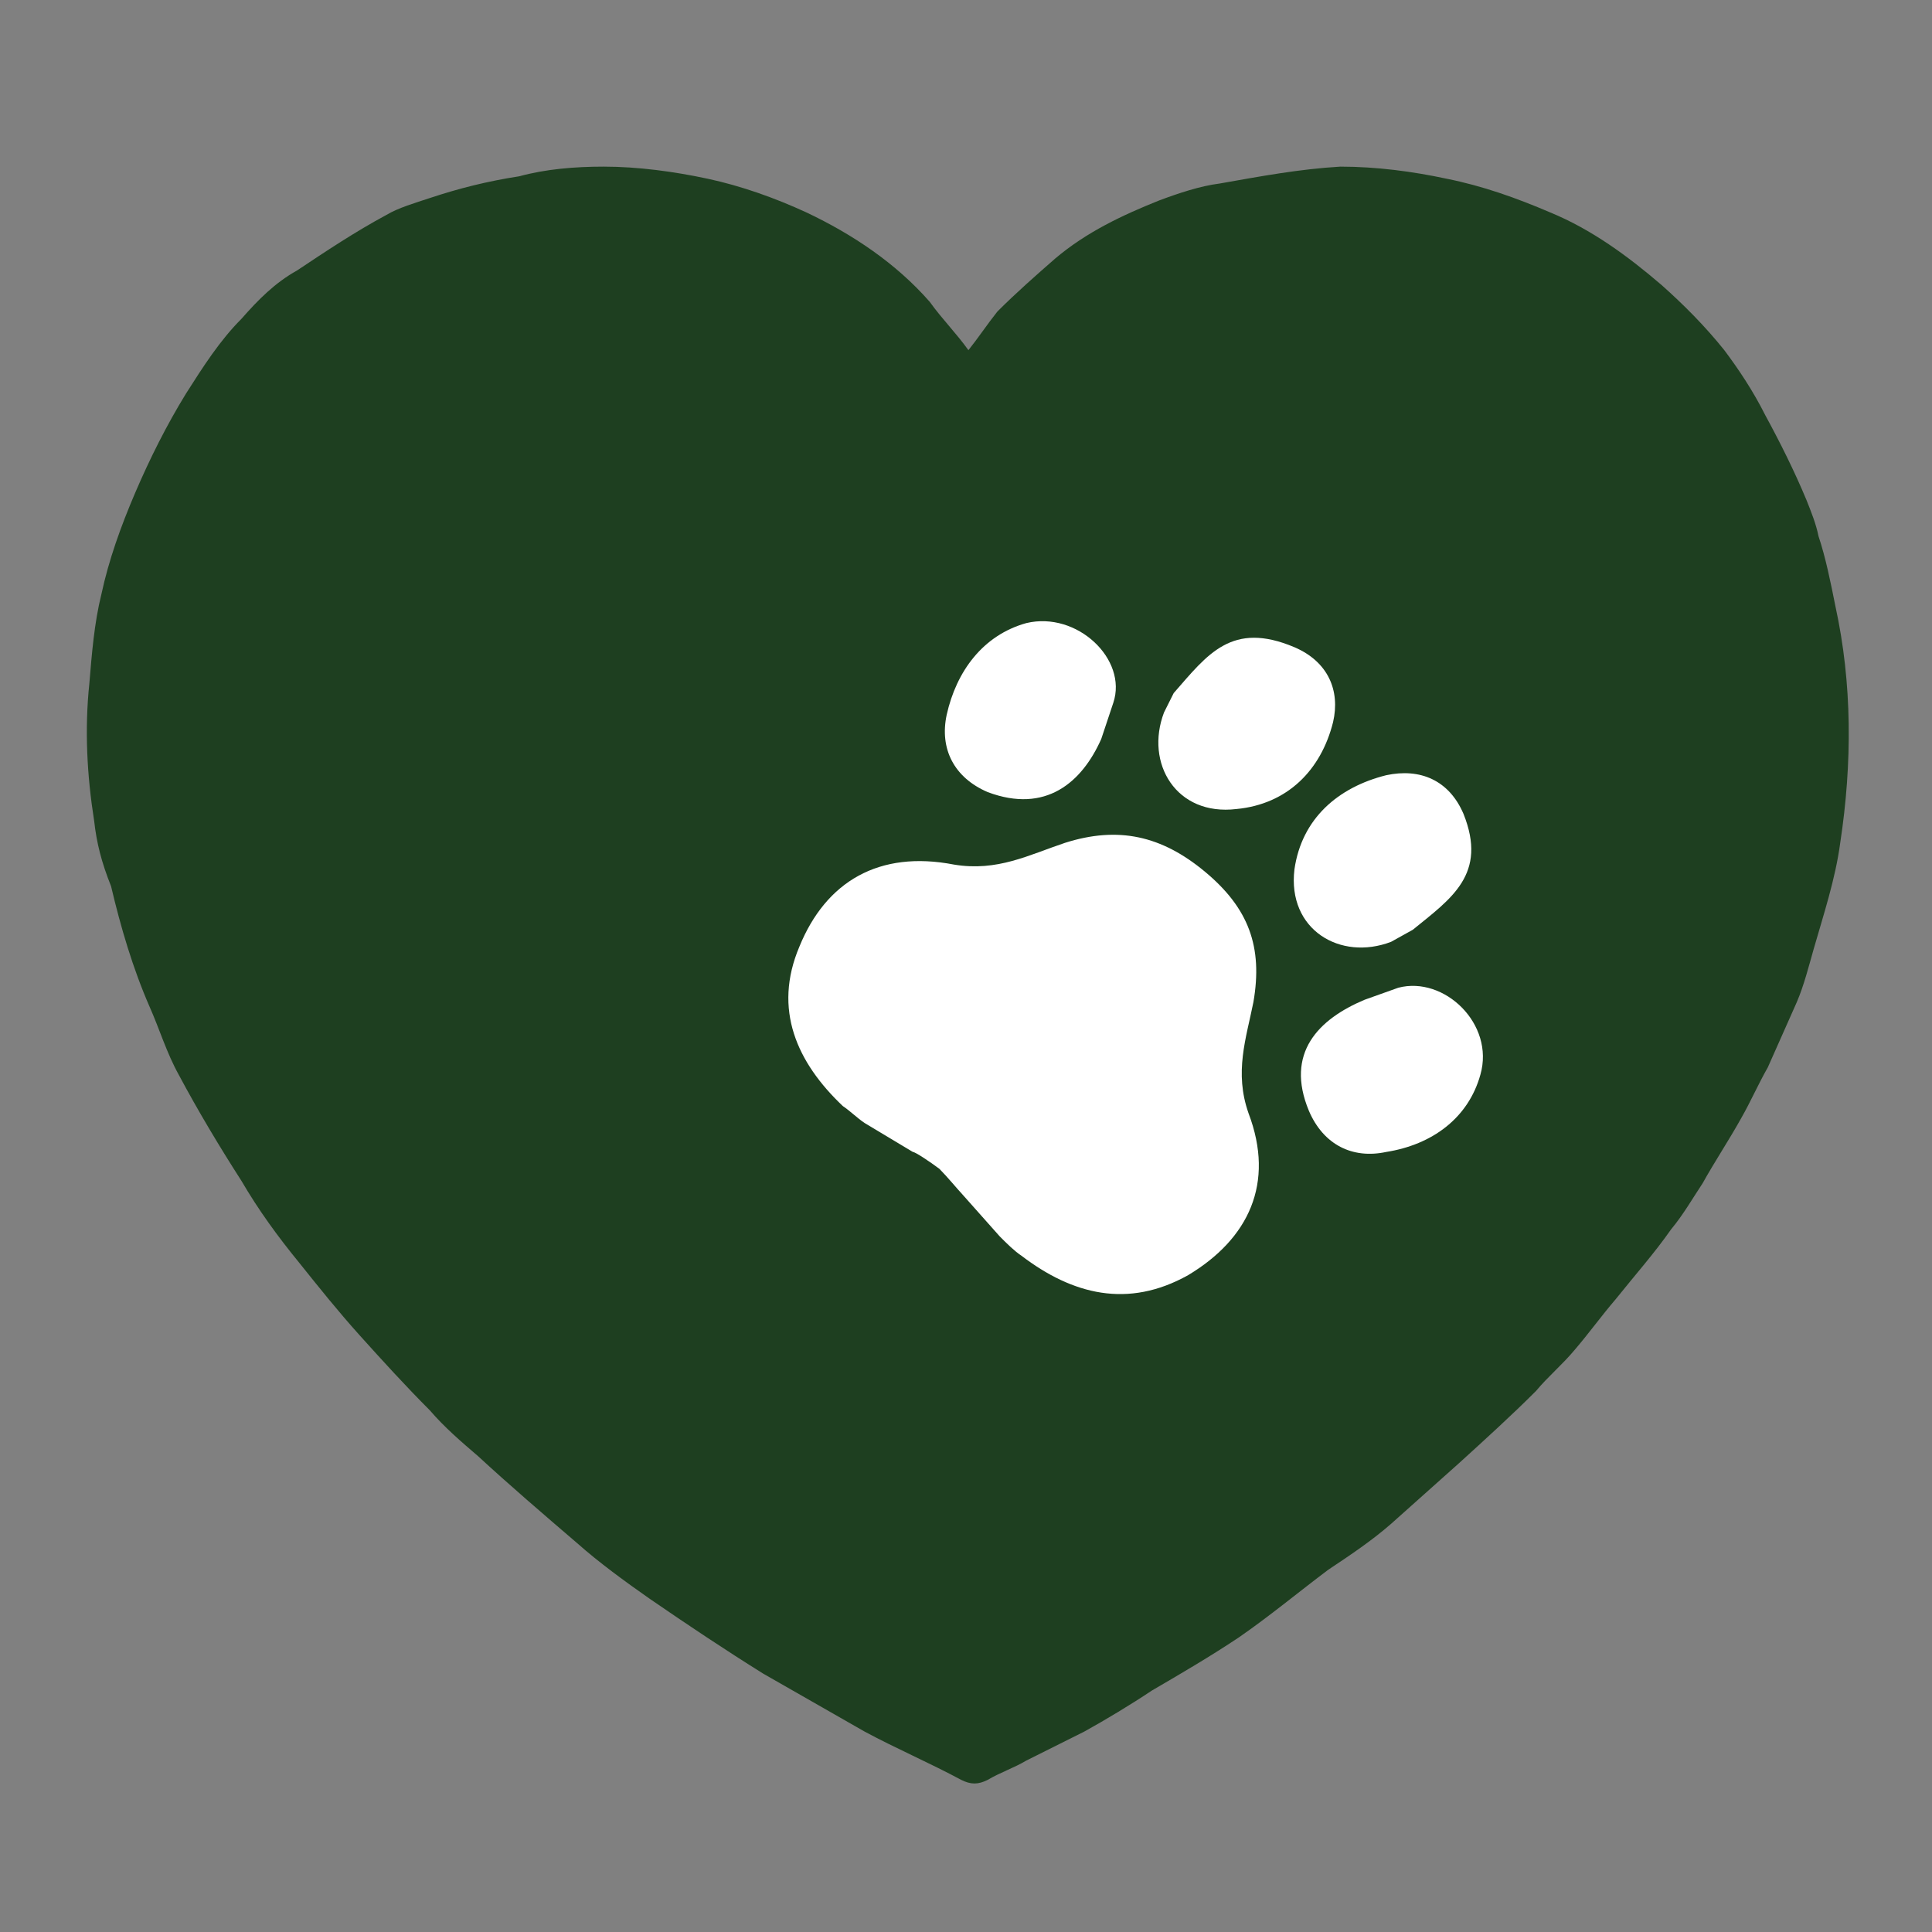 <?xml version="1.0" encoding="utf-8"?>
<!-- Generator: Adobe Illustrator 25.2.0, SVG Export Plug-In . SVG Version: 6.00 Build 0)  -->
<svg version="1.1" id="Layer_1" xmlns="http://www.w3.org/2000/svg" xmlns:xlink="http://www.w3.org/1999/xlink" x="0px" y="0px"
	 viewBox="0 0 80 80" style="enable-background:new 0 0 80 80;" xml:space="preserve">
<rect x="0" y="0" width="80" height="80" fill="#808080" stroke="none"/>
<style type="text/css">
	.st0{fill:#63C132;}
	.st1{display:none;}
	.st2{display:inline;fill:#63C132;}
	.st3{display:inline;}
	.st4{fill:#1E3F20;}
	.st5{fill:#FFFFFF;}
	.st6{display:inline;fill:#FFFFFF;}
	.st7{display:inline;fill:#1E3F20;}
	.st8{fill:#1E3F20;stroke:#1E3F20;stroke-width:0.75;stroke-miterlimit:10;}
	.st9{fill:#63C035;}
	.st10{display:none;fill:#FFFFFF;}
	.st11{display:none;fill:#63C132;}
	.st12{display:none;fill:#234125;}
	.st13{fill:none;}
	.st14{opacity:0.15;fill:#1E3F20;enable-background:new    ;}
	.st15{opacity:0.7;fill:none;stroke:#FFFFFF;stroke-width:5;stroke-miterlimit:10;enable-background:new    ;}
	.st16{opacity:0.7;}
	.st17{fill:#DB4A39;}
	.st18{fill:#3B5998;}
	.st19{fill:none;stroke:#FFFFFF;stroke-width:7.5;stroke-miterlimit:10;}
	.st20{fill:#234125;}
	.st21{fill:none;stroke:#1E3F20;stroke-width:7.5;stroke-miterlimit:10;}
	.st22{fill:none;stroke:#1E3F20;stroke-width:5.5;stroke-miterlimit:10;}
	.st23{fill:#1A1A1A;}
	.st24{opacity:0.2;fill:#1E3F20;enable-background:new    ;}
	.st25{fill:none;stroke:#1E3F20;stroke-width:4;stroke-miterlimit:10;}
	.st26{fill:none;stroke:#1E3F20;stroke-width:6;stroke-miterlimit:10;}
	.st27{display:none;opacity:0.2;fill:#1E3F20;enable-background:new    ;}
	.st28{fill:#1E3F20;stroke:#1E3F20;stroke-miterlimit:10;}
	.st29{fill-rule:evenodd;clip-rule:evenodd;fill:#1E3F20;}
	.st30{display:none;fill:#1E3F20;}
	.st31{opacity:0.2;fill:#FFFFFF;enable-background:new    ;}
	.st32{fill-rule:evenodd;clip-rule:evenodd;fill:#FFFFFF;}
	.st33{opacity:0.5;fill:#1E3F20;enable-background:new    ;}
	.st34{opacity:0.95;fill:#1E3F20;enable-background:new    ;}
	.st35{fill:#63C132;stroke:#1E3F20;stroke-width:4;stroke-miterlimit:10;}
	.st36{fill-rule:evenodd;clip-rule:evenodd;fill:#FFFFFF;stroke:#1E3F20;stroke-width:4;stroke-miterlimit:10;}
	.st37{fill:#63C132;stroke:#1E3F20;stroke-width:3.5;stroke-miterlimit:10;}
	.st38{fill:#63C132;stroke:#1E3F20;stroke-width:5;stroke-miterlimit:10;}
	.st39{fill:#FFFFFF;stroke:#1E3F20;stroke-miterlimit:10;}
	.st40{opacity:0.75;fill:#FFFFFF;enable-background:new    ;}
	.st41{fill:#FFFFFF;stroke:#1E3F20;stroke-width:0.75;stroke-miterlimit:10;}
	.st42{fill:#FFFFFF;stroke:#1A1A1A;stroke-width:0.75;stroke-miterlimit:10;}
	.st43{clip-path:url(#SVGID_2_);fill:#FFFFFF;}
	.st44{display:none;fill:#006837;}
	.st45{opacity:0.75;}
	.st46{fill:none;stroke:#234125;stroke-width:4;stroke-miterlimit:10;}
	.st47{fill:none;stroke:#234125;stroke-width:3;stroke-miterlimit:10;}
	.st48{fill-rule:evenodd;clip-rule:evenodd;fill:#63C132;}
	.st49{fill:none;stroke:#1E3F20;stroke-width:5;stroke-miterlimit:10;}
	.st50{fill:#63C132;stroke:#1E3F20;stroke-width:2;stroke-miterlimit:10;}
	.st51{fill:#1E3F20;stroke:#1E3F20;stroke-width:2;stroke-miterlimit:10;}
	.st52{fill:#63C132;stroke:#1E3F20;stroke-width:3;stroke-miterlimit:10;}
	.st53{fill:#63C132;stroke:#1E3F20;stroke-miterlimit:10;}
	.st54{display:none;fill:#63C132;stroke:#1E3F20;stroke-width:2;stroke-miterlimit:10;}
	.st55{fill:#63C132;stroke:#FFFFFF;stroke-width:0.75;stroke-miterlimit:10;}
	.st56{fill:#63C132;stroke:#FFFFFF;stroke-width:0.5;stroke-miterlimit:10;}
	.st57{display:inline;fill-rule:evenodd;clip-rule:evenodd;fill:#1E3F20;}
	.st58{display:inline;fill-rule:evenodd;clip-rule:evenodd;fill:#FFFFFF;}
	.st59{fill:#FFFFFF;stroke:#1E3F20;stroke-width:5;stroke-linecap:round;stroke-linejoin:round;stroke-miterlimit:10;}
	.st60{fill:#FFFFFF;stroke:#1E3F20;stroke-width:6;stroke-linecap:round;stroke-linejoin:round;stroke-miterlimit:10;}
	.st61{fill:none;stroke:#000000;stroke-width:5;stroke-miterlimit:10;}
	.st62{fill:#FFFFFF;stroke:#1E3F20;stroke-width:5;stroke-miterlimit:10;}
	.st63{clip-path:url(#SVGID_4_);}
	.st64{clip-path:url(#SVGID_6_);}
	.st65{clip-path:url(#SVGID_8_);}
	.st66{clip-path:url(#SVGID_10_);}
	.st67{opacity:0.7;fill:none;stroke:#FFFFFF;stroke-width:2;stroke-miterlimit:10;enable-background:new    ;}
	.st68{fill:none;stroke:#1E3F20;stroke-width:3;stroke-miterlimit:10;}
	.st69{fill:none;stroke:#1E3F20;stroke-width:2;stroke-miterlimit:10;}
	.st70{fill:#FFFFFF;enable-background:new    ;}
	.st71{fill:#63C132;enable-background:new    ;}
	.st72{fill:#3B5998;enable-background:new    ;}
	.st73{fill:#DB4A39;enable-background:new    ;}
	.st74{clip-path:url(#SVGID_14_);}
</style>
<g id="Layer_15">
</g>
<path class="st4" d="M40.1,14.5c0.4-0.5,0.8-1.1,1.2-1.6c0.8-0.8,1.6-1.5,2.4-2.2C45,9.6,46.5,8.9,48,8.3c0.8-0.3,1.7-0.6,2.5-0.7
	c1.7-0.3,3.3-0.6,5-0.7c1.5,0,3,0.2,4.4,0.5c1.5,0.3,2.9,0.8,4.3,1.4c1.7,0.7,3.2,1.8,4.6,3c0.9,0.8,1.8,1.7,2.6,2.7
	c0.6,0.8,1.2,1.7,1.7,2.7c0.6,1.1,1.2,2.3,1.7,3.5c0.2,0.5,0.4,1,0.5,1.5c0.3,0.9,0.5,1.9,0.7,2.9c0.7,3.2,0.7,6.5,0.2,9.8
	c-0.2,1.5-0.7,3-1.1,4.4c-0.2,0.7-0.4,1.5-0.7,2.2c-0.4,0.9-0.8,1.8-1.2,2.7c-0.4,0.7-0.7,1.4-1.1,2.1c-0.5,0.9-1.1,1.8-1.6,2.7
	c-0.4,0.6-0.8,1.3-1.3,1.9c-0.7,1-1.5,1.9-2.3,2.9c-0.6,0.7-1.1,1.4-1.7,2.1c-0.5,0.6-1.1,1.1-1.6,1.7c-1,1-2.1,2-3.2,3
	c-0.9,0.8-1.9,1.7-2.8,2.5c-0.8,0.7-1.7,1.3-2.6,1.9c-1.2,0.9-2.4,1.9-3.7,2.8c-1.2,0.8-2.4,1.5-3.6,2.2c-0.9,0.6-1.9,1.2-2.8,1.7
	c-0.8,0.4-1.6,0.8-2.4,1.2c-0.5,0.3-1.1,0.5-1.6,0.8c-0.4,0.2-0.7,0.2-1.1,0c-1.3-0.7-2.7-1.3-4-2c-1.4-0.8-2.8-1.6-4.2-2.4
	c-1.6-1-3.1-2-4.7-3.1c-1-0.7-2.1-1.5-3-2.3c-1.4-1.2-2.8-2.4-4.1-3.6c-0.7-0.6-1.4-1.2-2-1.9c-1-1-2-2.1-2.9-3.1
	c-0.9-1-1.7-2-2.5-3c-0.9-1.1-1.7-2.2-2.4-3.4c-0.9-1.4-1.8-2.9-2.6-4.4c-0.5-0.9-0.8-1.9-1.2-2.8c-0.7-1.6-1.2-3.3-1.6-5
	C4.2,35.7,4,34.9,3.9,34c-0.3-1.9-0.4-3.8-0.2-5.7c0.1-1.2,0.2-2.5,0.5-3.7c0.3-1.4,0.8-2.8,1.4-4.2c0.6-1.4,1.3-2.8,2.1-4.1
	c0.7-1.1,1.4-2.2,2.3-3.1c0.7-0.8,1.4-1.5,2.3-2c1.2-0.8,2.4-1.6,3.7-2.3c0.5-0.3,1.2-0.5,1.8-0.7c1.2-0.4,2.4-0.7,3.7-0.9
	C22.6,7,23.8,6.9,25,6.9c1.4,0,2.9,0.2,4.3,0.5c1.4,0.3,2.8,0.8,4.1,1.4c1.9,0.9,3.7,2.1,5.1,3.7C39,13.2,39.6,13.8,40.1,14.5z"/>
<g>
	<defs>
		<path id="SVGID_13_" d="M34,21.1c0.4-0.5,0.8-1.1,1.2-1.6c0.8-0.8,1.6-1.5,2.4-2.2c1.2-1.1,2.7-1.8,4.2-2.4
			c0.8-0.3,1.7-0.6,2.5-0.7c1.7-0.3,3.3-0.6,5-0.7c1.5,0,3,0.2,4.4,0.5c1.5,0.3,2.9,0.8,4.3,1.4c1.7,0.7,3.2,1.8,4.6,3
			c0.9,0.8,1.8,1.7,2.6,2.7c0.6,0.8,1.2,1.7,1.7,2.7c0.6,1.1,1.2,2.3,1.7,3.5c0.2,0.5,0.4,1,0.5,1.5c0.3,0.9,0.5,1.9,0.7,2.9
			c0.7,3.2,0.7,6.5,0.2,9.8c-0.2,1.5-0.7,3-1.1,4.4c-0.2,0.7-0.4,1.5-0.7,2.2c-0.4,0.9-0.8,1.8-1.2,2.7c-0.4,0.7-0.7,1.4-1.1,2.1
			c-0.5,0.9-1.1,1.8-1.6,2.7c-0.4,0.6-0.8,1.3-1.3,1.9c-0.7,1-1.5,1.9-2.3,2.9c-0.6,0.7-1.1,1.4-1.7,2.1c-0.5,0.6-1.1,1.1-1.6,1.7
			c-1,1-2.1,2-3.2,3c-0.9,0.8-1.9,1.7-2.8,2.5c-0.8,0.7-1.7,1.3-2.6,1.9c-1.2,0.9-2.4,1.9-3.7,2.8c-1.2,0.8-2.4,1.5-3.6,2.2
			c-0.9,0.6-1.9,1.2-2.8,1.7c-0.8,0.4-1.6,0.8-2.4,1.2c-0.5,0.3-1.1,0.5-1.6,0.8c-0.4,0.2-0.7,0.2-1.1,0c-1.3-0.7-2.7-1.3-4-2
			c-1.4-0.8-2.8-1.6-4.2-2.4c-1.6-1-3.1-2-4.7-3.1c-1-0.7-2.1-1.5-3-2.3c-1.4-1.2-2.8-2.4-4.1-3.6c-0.7-0.6-1.4-1.2-2-1.9
			c-1-1-2-2.1-2.9-3.1c-0.9-1-1.7-2-2.5-3c-0.9-1.1-1.7-2.2-2.4-3.4c-0.9-1.4-1.8-2.9-2.6-4.4c-0.5-0.9-0.8-1.9-1.2-2.8
			c-0.7-1.6-1.2-3.3-1.6-5c-0.2-0.8-0.3-1.7-0.5-2.5c-0.3-1.9-0.4-3.8-0.2-5.7c0.1-1.2,0.2-2.5,0.5-3.7c0.3-1.4,0.8-2.8,1.4-4.2
			c0.6-1.4,1.3-2.8,2.1-4.1c0.7-1.1,1.4-2.2,2.3-3.1c0.7-0.8,1.4-1.5,2.3-2c1.2-0.8,2.4-1.6,3.7-2.3c0.5-0.3,1.2-0.5,1.8-0.7
			c1.2-0.4,2.4-0.7,3.7-0.9c1.2-0.2,2.3-0.3,3.5-0.3c1.4,0,2.9,0.2,4.3,0.5c1.4,0.3,2.8,0.8,4.1,1.4c1.9,0.9,3.7,2.1,5.1,3.7
			C32.9,19.8,33.4,20.4,34,21.1z"/>
	</defs>
	<clipPath id="SVGID_2_">
		<use xlink:href="#SVGID_13_"  style="overflow:visible;"/>
	</clipPath>
	<g style="clip-path:url(#SVGID_2_);">
		<path class="st5" d="M38.9,48.4c-0.4-0.3-1-0.7-1.1-0.7l-2-1.2c-0.3-0.2-0.6-0.5-0.9-0.7c-1.9-1.8-2.9-4-1.8-6.6
			c1.1-2.7,3.3-4,6.4-3.4c1.8,0.3,3.1-0.4,4.6-0.9c2.2-0.7,4-0.3,5.8,1.2c1.8,1.5,2.4,3.1,2,5.4c-0.3,1.5-0.8,2.9-0.2,4.6
			c1.1,2.9,0,5.2-2.5,6.7c-2.5,1.4-4.8,0.8-6.9-0.8c-0.3-0.2-0.6-0.5-0.9-0.8l-1.6-1.8C39.7,49.3,39.2,48.7,38.9,48.4z"/>
		<path class="st5" d="M48.6,28.7c1.4-1.6,2.4-3,5-1.9c1.4,0.6,1.9,1.8,1.6,3.1c-0.5,2-1.9,3.4-4,3.6c-2.5,0.3-3.8-1.9-3-4
			L48.6,28.7z"/>
		<path class="st5" d="M45.6,30.6c-0.8,1.8-2.3,3.1-4.7,2.2c-1.4-0.6-2-1.8-1.7-3.2c0.4-1.8,1.5-3.3,3.3-3.8
			c2.1-0.5,4.2,1.5,3.6,3.3L45.6,30.6z"/>
		<g>
			<path class="st5" d="M58.5,38.5c1.6-1.3,3.1-2.3,2.1-4.8c-0.6-1.4-1.8-1.9-3.2-1.6c-2,0.5-3.5,1.8-3.8,3.9c-0.3,2.5,1.9,3.8,4,3
				L58.5,38.5z"/>
			<path class="st5" d="M56.5,41.4c-1.9,0.8-3.3,2.2-2.3,4.6c0.6,1.4,1.8,2,3.2,1.7c1.9-0.3,3.4-1.4,3.9-3.2
				c0.6-2.1-1.5-4.1-3.4-3.6L56.5,41.4z"/>
		</g>
	</g>
</g>
</svg>
